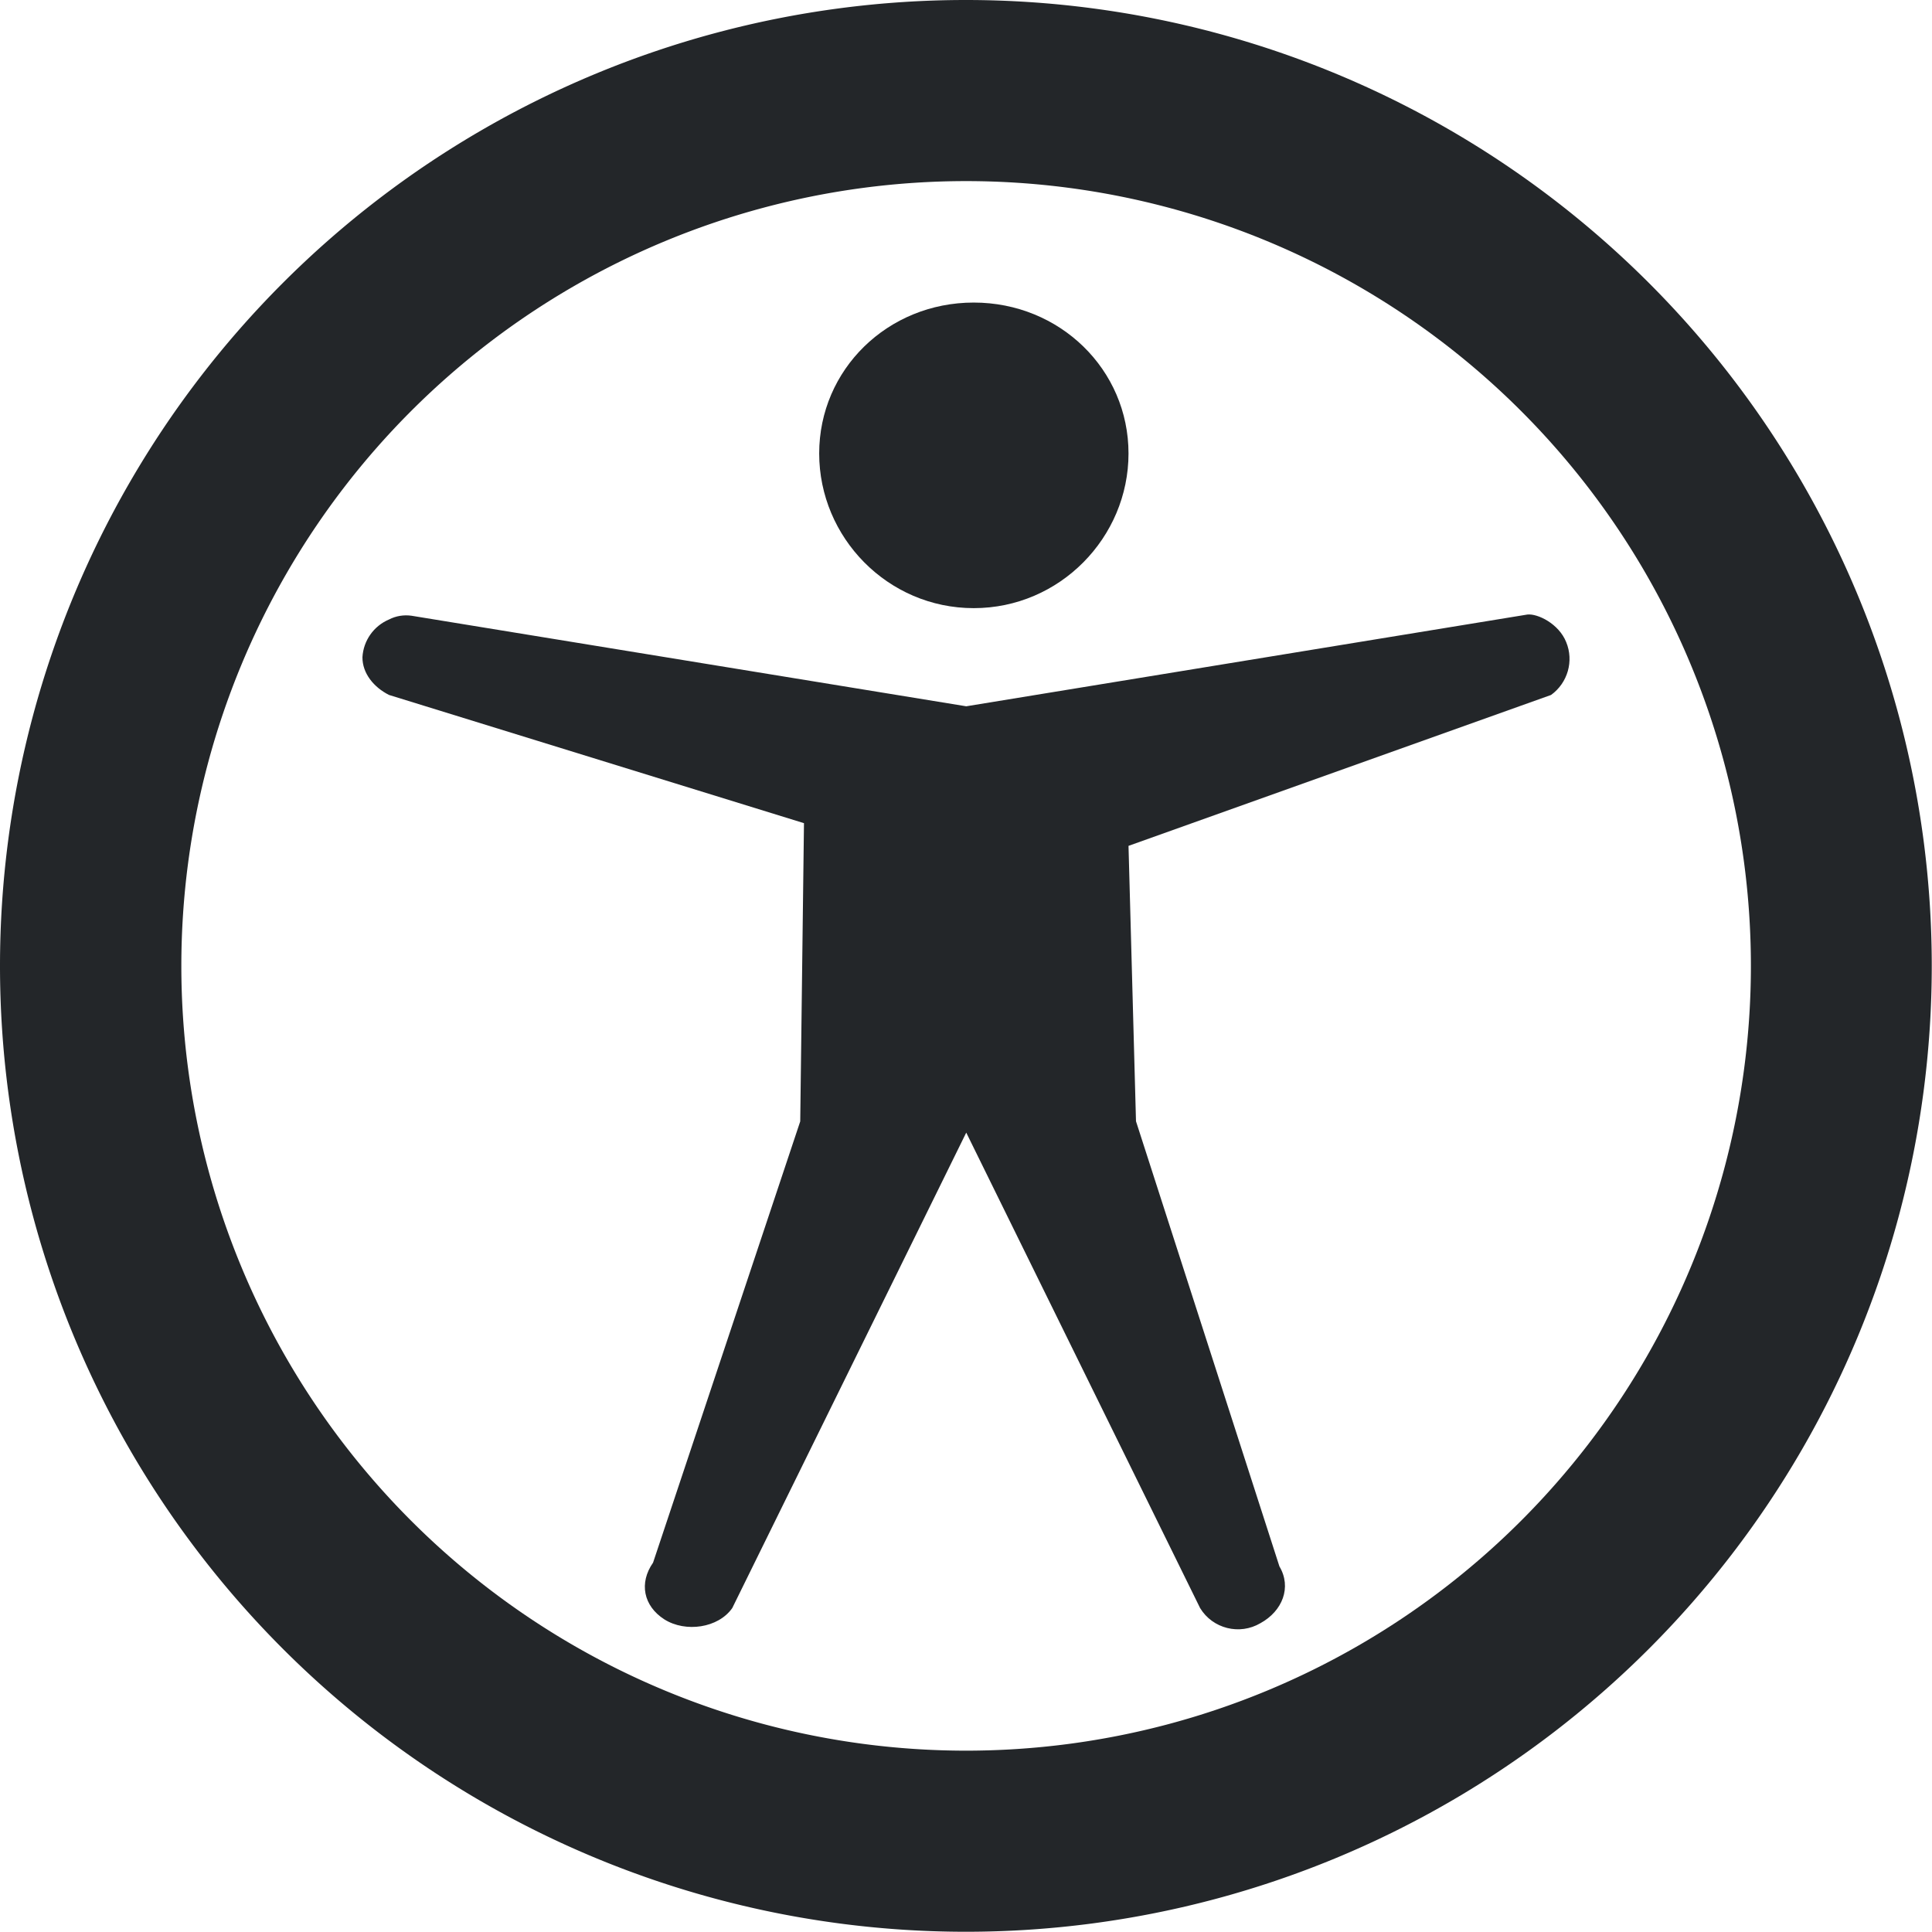 <svg width="16.002" height="16" version="1.1" xmlns="http://www.w3.org/2000/svg">
 <path d="m8.065 2.506c-0.713 0-1.28 0.555-1.28 1.25s0.567 1.281 1.28 1.281 1.282-0.586 1.282-1.281-0.569-1.25-1.282-1.25zm-4.656 2.594c-0.064-0.009-0.129 0.001-0.187 0.031-0.127 0.054-0.212 0.175-0.22 0.312-1e-3 0.135 0.095 0.25 0.22 0.313l3.437 1.062-0.031 2.47-1.219 3.655c-0.117 0.167-0.081 0.358 0.094 0.47 0.175 0.11 0.446 0.072 0.562-0.094l1.938-3.938 1.937 3.938c0.104 0.171 0.327 0.227 0.5 0.125 0.182-0.1 0.26-0.297 0.157-0.47l-1.188-3.687-0.062-2.281 3.5-1.25c0.138-0.1 0.19-0.281 0.125-0.438-0.061-0.152-0.236-0.237-0.321-0.228l-4.648 0.76z" color="#bebebe" fill="#232629" overflow="visible"/>
 <path d="m8 0a8 8 0 0 0-8 8 8 8 0 0 0 8 8 8 8 0 0 0 8-8 8 8 0 0 0-8-8zm0.002 1.5a6.5 6.5 0 0 1 6.5 6.5 6.5 6.5 0 0 1-6.5 6.5 6.5 6.5 0 0 1-6.5-6.5 6.5 6.5 0 0 1 6.5-6.5z" fill="#232629"/>
</svg>
